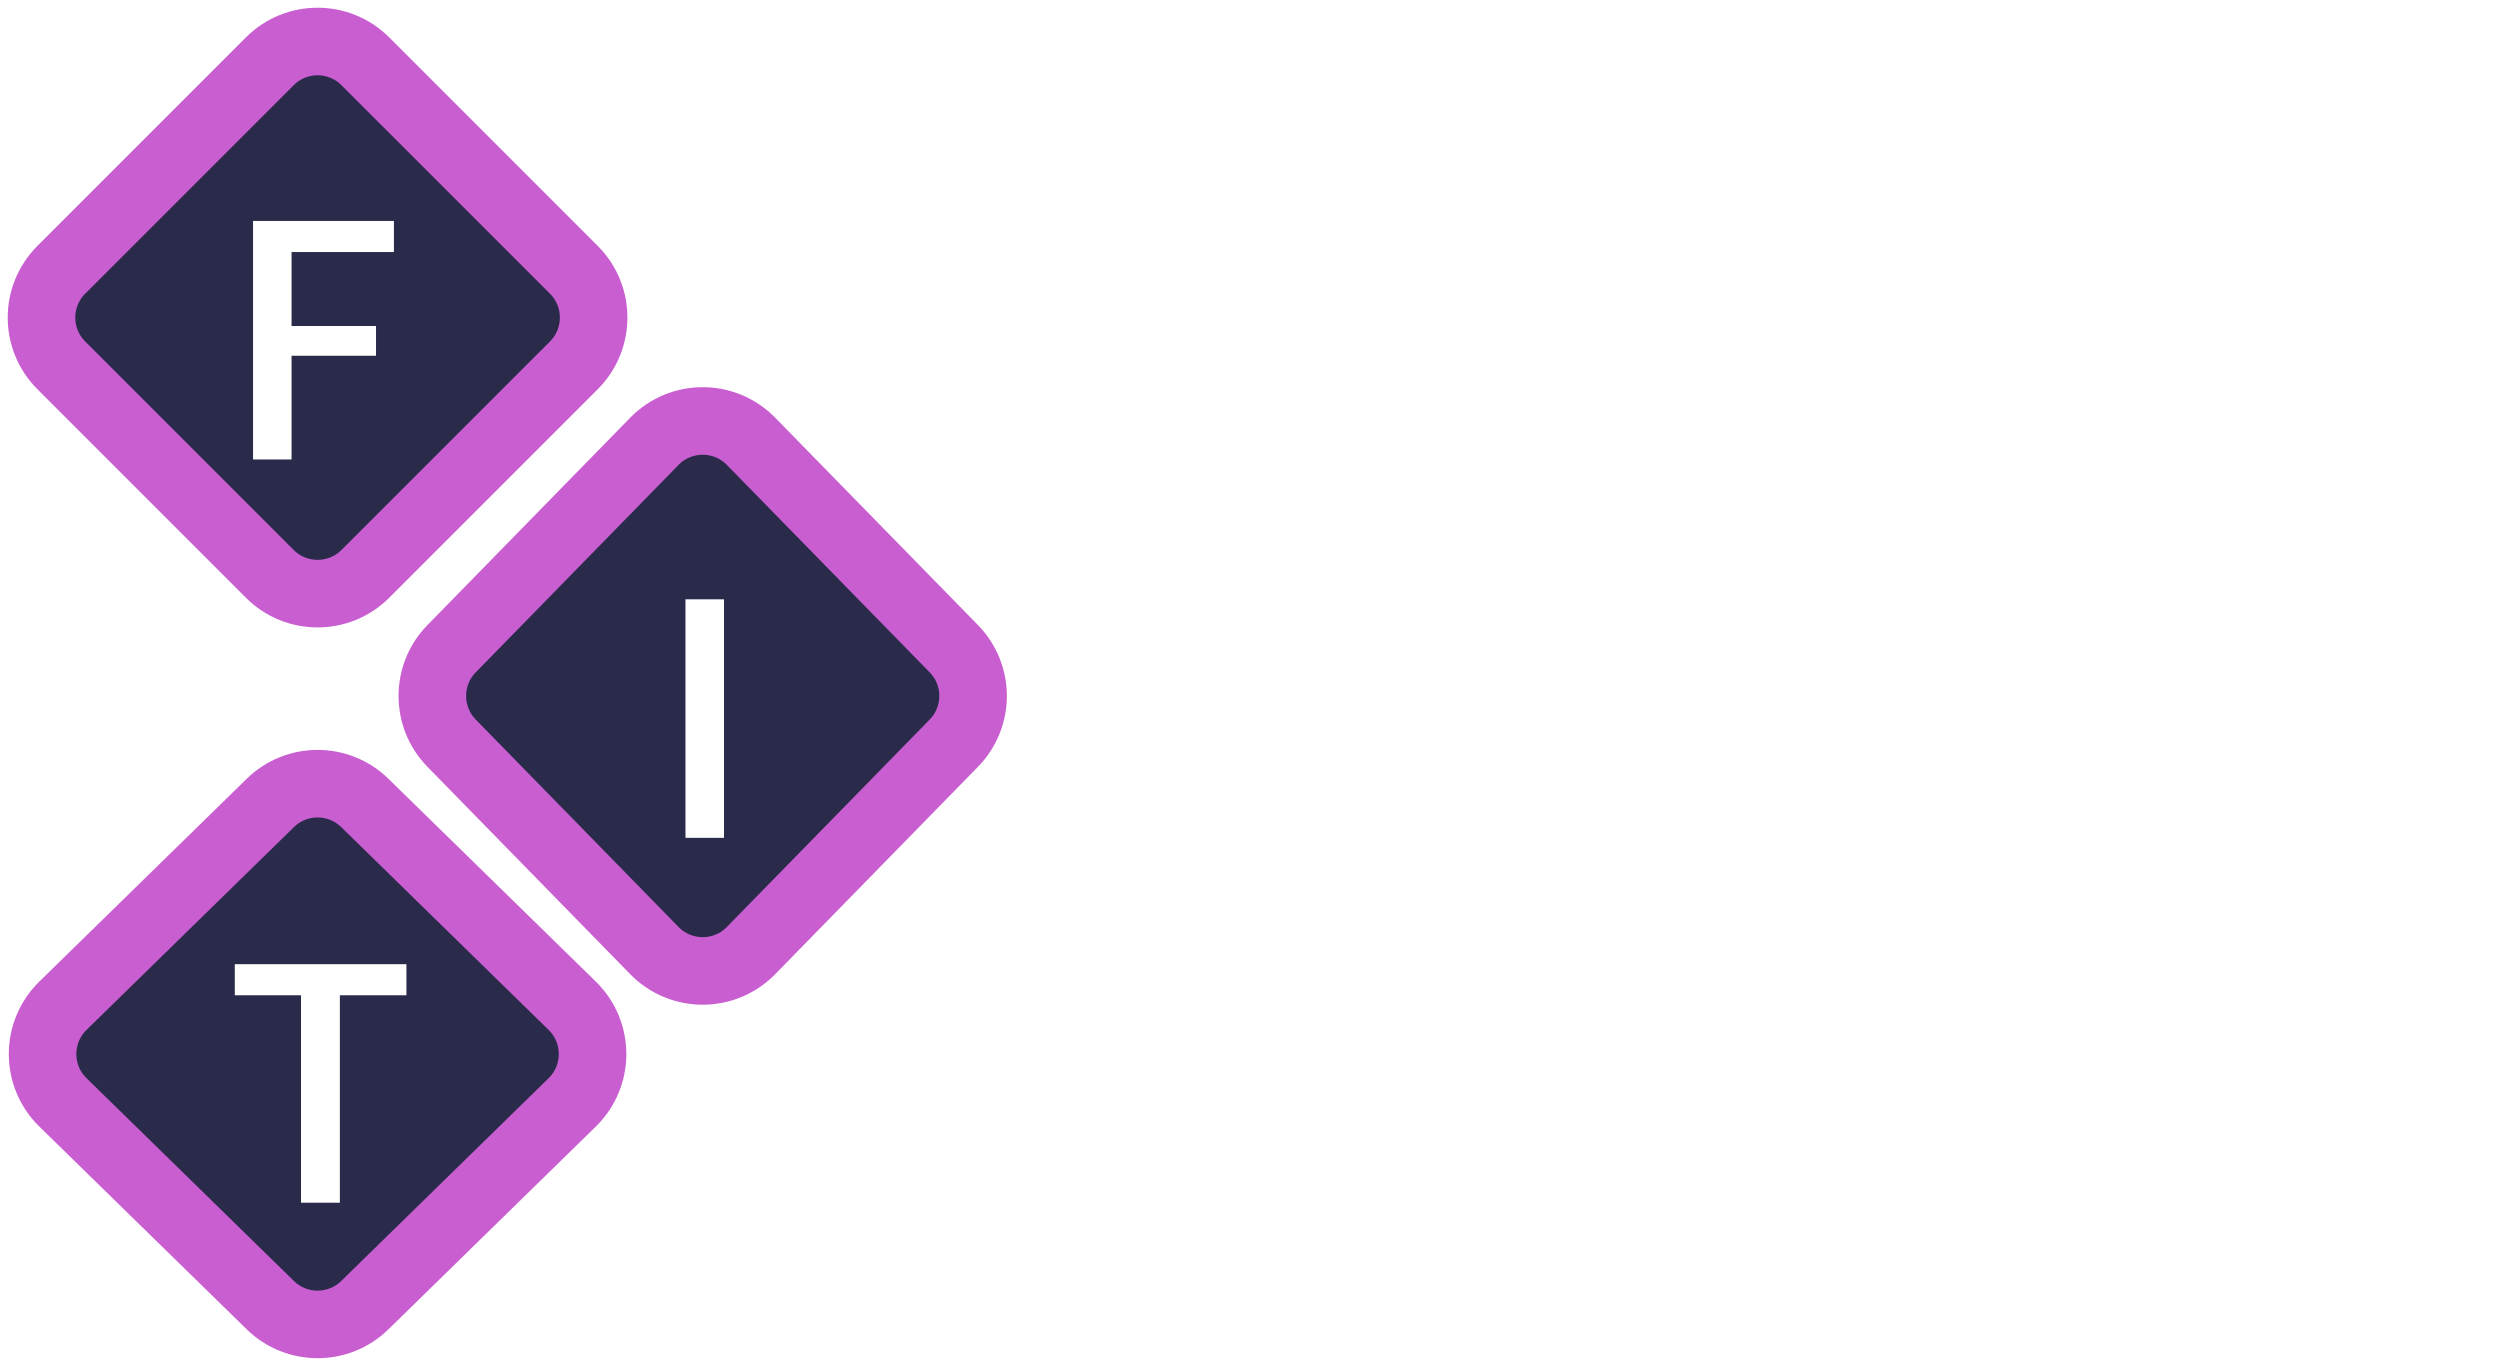 <svg width="185" height="101" viewBox="0 0 185 101" fill="none" xmlns="http://www.w3.org/2000/svg">
<path d="M108.15 29.35V31.65H100.575V37.125H106.825V39.325H100.575V47H97.725V29.35H108.15ZM113.539 35.925C114.006 35.025 114.672 34.317 115.539 33.8C116.406 33.267 117.406 33 118.539 33V36.1H117.689C116.439 36.1 115.431 36.408 114.664 37.025C113.914 37.625 113.539 38.625 113.539 40.025V47H110.689V33.225H113.539V35.925ZM126.199 33.05C127.449 33.05 128.516 33.358 129.399 33.975C130.283 34.592 130.908 35.408 131.274 36.425V33.225H134.124V47H131.274V43.8C130.908 44.817 130.283 45.633 129.399 46.25C128.516 46.867 127.449 47.175 126.199 47.175C124.999 47.175 123.924 46.892 122.974 46.325C122.041 45.758 121.308 44.942 120.774 43.875C120.241 42.808 119.974 41.55 119.974 40.1C119.974 38.667 120.241 37.417 120.774 36.35C121.308 35.283 122.041 34.467 122.974 33.9C123.924 33.333 124.999 33.05 126.199 33.05ZM127.074 35.55C125.808 35.55 124.791 35.958 124.024 36.775C123.274 37.575 122.899 38.683 122.899 40.1C122.899 41.517 123.274 42.633 124.024 43.45C124.791 44.25 125.808 44.65 127.074 44.65C127.874 44.65 128.591 44.467 129.224 44.1C129.858 43.717 130.358 43.183 130.724 42.5C131.091 41.817 131.274 41.017 131.274 40.1C131.274 39.2 131.091 38.408 130.724 37.725C130.358 37.025 129.858 36.492 129.224 36.125C128.591 35.742 127.874 35.55 127.074 35.55ZM143.669 33.05C145.453 33.05 146.928 33.525 148.094 34.475C149.261 35.408 149.986 36.683 150.269 38.3H147.244C147.078 37.433 146.669 36.758 146.019 36.275C145.386 35.775 144.586 35.525 143.619 35.525C142.519 35.525 141.603 35.917 140.869 36.7C140.136 37.467 139.769 38.6 139.769 40.1C139.769 41.6 140.136 42.742 140.869 43.525C141.603 44.308 142.519 44.7 143.619 44.7C144.586 44.7 145.386 44.45 146.019 43.95C146.669 43.45 147.078 42.767 147.244 41.9H150.269C149.986 43.517 149.261 44.8 148.094 45.75C146.928 46.7 145.453 47.175 143.669 47.175C142.336 47.175 141.153 46.892 140.119 46.325C139.103 45.758 138.303 44.942 137.719 43.875C137.136 42.808 136.844 41.55 136.844 40.1C136.844 38.667 137.136 37.417 137.719 36.35C138.303 35.283 139.103 34.467 140.119 33.9C141.153 33.333 142.336 33.05 143.669 33.05ZM159.948 44.525V47H158.198C156.731 47 155.615 46.65 154.848 45.95C154.098 45.233 153.723 44.05 153.723 42.4V35.65H151.748V33.225H153.723V29.8H156.598V33.225H159.923V35.65H156.598V42.45C156.598 43.233 156.74 43.775 157.023 44.075C157.323 44.375 157.84 44.525 158.573 44.525H159.948ZM168.143 33.05C169.393 33.05 170.459 33.358 171.343 33.975C172.226 34.592 172.851 35.408 173.218 36.425V33.225H176.068V47H173.218V43.8C172.851 44.817 172.226 45.633 171.343 46.25C170.459 46.867 169.393 47.175 168.143 47.175C166.943 47.175 165.868 46.892 164.918 46.325C163.984 45.758 163.251 44.942 162.718 43.875C162.184 42.808 161.918 41.55 161.918 40.1C161.918 38.667 162.184 37.417 162.718 36.35C163.251 35.283 163.984 34.467 164.918 33.9C165.868 33.333 166.943 33.05 168.143 33.05ZM169.018 35.55C167.751 35.55 166.734 35.958 165.968 36.775C165.218 37.575 164.843 38.683 164.843 40.1C164.843 41.517 165.218 42.633 165.968 43.45C166.734 44.25 167.751 44.65 169.018 44.65C169.818 44.65 170.534 44.467 171.168 44.1C171.801 43.717 172.301 43.183 172.668 42.5C173.034 41.817 173.218 41.017 173.218 40.1C173.218 39.2 173.034 38.408 172.668 37.725C172.301 37.025 171.801 36.492 171.168 36.125C170.534 35.742 169.818 35.55 169.018 35.55ZM182.338 28.5V47H179.488V28.5H182.338ZM109.075 55.35V57.65H104.15V73H101.275V57.65H96.375V55.35H109.075ZM114.052 61.925C114.518 61.025 115.185 60.317 116.052 59.8C116.918 59.267 117.918 59 119.052 59V62.1H118.202C116.952 62.1 115.943 62.408 115.177 63.025C114.427 63.625 114.052 64.625 114.052 66.025V73H111.202V59.225H114.052V61.925ZM126.712 59.05C127.962 59.05 129.029 59.358 129.912 59.975C130.795 60.592 131.42 61.408 131.787 62.425V59.225H134.637V73H131.787V69.8C131.42 70.817 130.795 71.633 129.912 72.25C129.029 72.867 127.962 73.175 126.712 73.175C125.512 73.175 124.437 72.892 123.487 72.325C122.554 71.758 121.82 70.942 121.287 69.875C120.754 68.808 120.487 67.55 120.487 66.1C120.487 64.667 120.754 63.417 121.287 62.35C121.82 61.283 122.554 60.467 123.487 59.9C124.437 59.333 125.512 59.05 126.712 59.05ZM127.587 61.55C126.32 61.55 125.304 61.958 124.537 62.775C123.787 63.575 123.412 64.683 123.412 66.1C123.412 67.517 123.787 68.633 124.537 69.45C125.304 70.25 126.32 70.65 127.587 70.65C128.387 70.65 129.104 70.467 129.737 70.1C130.37 69.717 130.87 69.183 131.237 68.5C131.604 67.817 131.787 67.017 131.787 66.1C131.787 65.2 131.604 64.408 131.237 63.725C130.87 63.025 130.37 62.492 129.737 62.125C129.104 61.742 128.387 61.55 127.587 61.55ZM143.582 59.05C144.832 59.05 145.899 59.358 146.782 59.975C147.665 60.592 148.282 61.408 148.632 62.425V54.5H151.507V73H148.632V69.8C148.282 70.817 147.665 71.633 146.782 72.25C145.899 72.867 144.832 73.175 143.582 73.175C142.382 73.175 141.307 72.892 140.357 72.325C139.424 71.758 138.69 70.942 138.157 69.875C137.624 68.808 137.357 67.55 137.357 66.1C137.357 64.667 137.624 63.417 138.157 62.35C138.69 61.283 139.424 60.467 140.357 59.9C141.307 59.333 142.382 59.05 143.582 59.05ZM144.457 61.55C143.19 61.55 142.174 61.958 141.407 62.775C140.657 63.575 140.282 64.683 140.282 66.1C140.282 67.517 140.657 68.633 141.407 69.45C142.174 70.25 143.19 70.65 144.457 70.65C145.257 70.65 145.974 70.467 146.607 70.1C147.24 69.717 147.74 69.183 148.107 68.5C148.474 67.817 148.657 67.017 148.657 66.1C148.657 65.2 148.474 64.408 148.107 63.725C147.74 63.025 147.24 62.492 146.607 62.125C145.974 61.742 145.257 61.55 144.457 61.55ZM167.727 65.45C167.727 65.917 167.694 66.325 167.627 66.675H157.027C157.077 68.092 157.469 69.142 158.202 69.825C158.935 70.508 159.844 70.85 160.927 70.85C161.877 70.85 162.677 70.608 163.327 70.125C163.994 69.642 164.402 69 164.552 68.2H167.602C167.419 69.167 167.035 70.025 166.452 70.775C165.869 71.525 165.11 72.117 164.177 72.55C163.244 72.967 162.202 73.175 161.052 73.175C159.719 73.175 158.535 72.892 157.502 72.325C156.485 71.758 155.685 70.942 155.102 69.875C154.519 68.808 154.227 67.55 154.227 66.1C154.227 64.667 154.519 63.417 155.102 62.35C155.685 61.283 156.485 60.467 157.502 59.9C158.535 59.333 159.719 59.05 161.052 59.05C162.402 59.05 163.577 59.333 164.577 59.9C165.594 60.45 166.369 61.217 166.902 62.2C167.452 63.167 167.727 64.25 167.727 65.45ZM164.852 65.375C164.885 64.475 164.727 63.725 164.377 63.125C164.044 62.508 163.577 62.058 162.977 61.775C162.394 61.475 161.752 61.325 161.052 61.325C159.935 61.325 159.002 61.667 158.252 62.35C157.502 63.033 157.094 64.042 157.027 65.375H164.852Z" fill="white"/>
<path d="M19.965 4.536L4.536 19.965C2.583 21.917 2.583 25.083 4.536 27.035L19.965 42.465C21.917 44.417 25.083 44.417 27.035 42.465L42.465 27.035C44.417 25.083 44.417 21.917 42.465 19.965L27.035 4.536C25.083 2.583 21.917 2.583 19.965 4.536Z" fill="#2A2B4B" stroke="#C95ED1" stroke-width="5"/>
<g filter="url(#filter0_d)">
<path d="M29.15 15.35V17.65H21.575V23.125H27.825V25.325H21.575V33H18.725V15.35H29.15Z" fill="white"/>
</g>
<path d="M48.425 32.656L33.418 48.004C31.518 49.947 31.518 53.052 33.418 54.996L48.425 70.344C50.386 72.35 53.614 72.35 55.575 70.344L70.582 54.996C72.482 53.053 72.482 49.947 70.582 48.004L55.575 32.656C53.614 30.65 50.386 30.65 48.425 32.656Z" fill="#2A2B4B" stroke="#C95ED1" stroke-width="5"/>
<path d="M20.004 59.418L4.656 74.425C2.65 76.386 2.65 79.614 4.656 81.575L20.004 96.582C21.948 98.482 25.052 98.482 26.996 96.582L42.344 81.575C44.35 79.614 44.35 76.386 42.344 74.425L26.996 59.418C25.052 57.518 21.948 57.518 20.004 59.418Z" fill="#2A2B4B" stroke="#C95ED1" stroke-width="5"/>
<g filter="url(#filter1_d)">
<path d="M53.575 43.35V61H50.725V43.35H53.575Z" fill="white"/>
</g>
<g filter="url(#filter2_d)">
<path d="M30.075 70.35V72.65H25.15V88H22.275V72.65H17.375V70.35H30.075Z" fill="white"/>
</g>
<defs>
<filter id="filter0_d" x="17.725" y="15.35" width="12.425" height="19.65" filterUnits="userSpaceOnUse" color-interpolation-filters="sRGB">
<feFlood flood-opacity="0" result="BackgroundImageFix"/>
<feColorMatrix in="SourceAlpha" type="matrix" values="0 0 0 0 0 0 0 0 0 0 0 0 0 0 0 0 0 0 127 0"/>
<feOffset dy="1"/>
<feGaussianBlur stdDeviation="0.5"/>
<feColorMatrix type="matrix" values="0 0 0 0 0 0 0 0 0 0 0 0 0 0 0 0 0 0 0.25 0"/>
<feBlend mode="normal" in2="BackgroundImageFix" result="effect1_dropShadow"/>
<feBlend mode="normal" in="SourceGraphic" in2="effect1_dropShadow" result="shape"/>
</filter>
<filter id="filter1_d" x="49.725" y="43.35" width="4.85" height="19.65" filterUnits="userSpaceOnUse" color-interpolation-filters="sRGB">
<feFlood flood-opacity="0" result="BackgroundImageFix"/>
<feColorMatrix in="SourceAlpha" type="matrix" values="0 0 0 0 0 0 0 0 0 0 0 0 0 0 0 0 0 0 127 0"/>
<feOffset dy="1"/>
<feGaussianBlur stdDeviation="0.5"/>
<feColorMatrix type="matrix" values="0 0 0 0 0 0 0 0 0 0 0 0 0 0 0 0 0 0 0.25 0"/>
<feBlend mode="normal" in2="BackgroundImageFix" result="effect1_dropShadow"/>
<feBlend mode="normal" in="SourceGraphic" in2="effect1_dropShadow" result="shape"/>
</filter>
<filter id="filter2_d" x="16.375" y="70.35" width="14.7" height="19.65" filterUnits="userSpaceOnUse" color-interpolation-filters="sRGB">
<feFlood flood-opacity="0" result="BackgroundImageFix"/>
<feColorMatrix in="SourceAlpha" type="matrix" values="0 0 0 0 0 0 0 0 0 0 0 0 0 0 0 0 0 0 127 0"/>
<feOffset dy="1"/>
<feGaussianBlur stdDeviation="0.5"/>
<feColorMatrix type="matrix" values="0 0 0 0 0 0 0 0 0 0 0 0 0 0 0 0 0 0 0.25 0"/>
<feBlend mode="normal" in2="BackgroundImageFix" result="effect1_dropShadow"/>
<feBlend mode="normal" in="SourceGraphic" in2="effect1_dropShadow" result="shape"/>
</filter>
</defs>
</svg>

